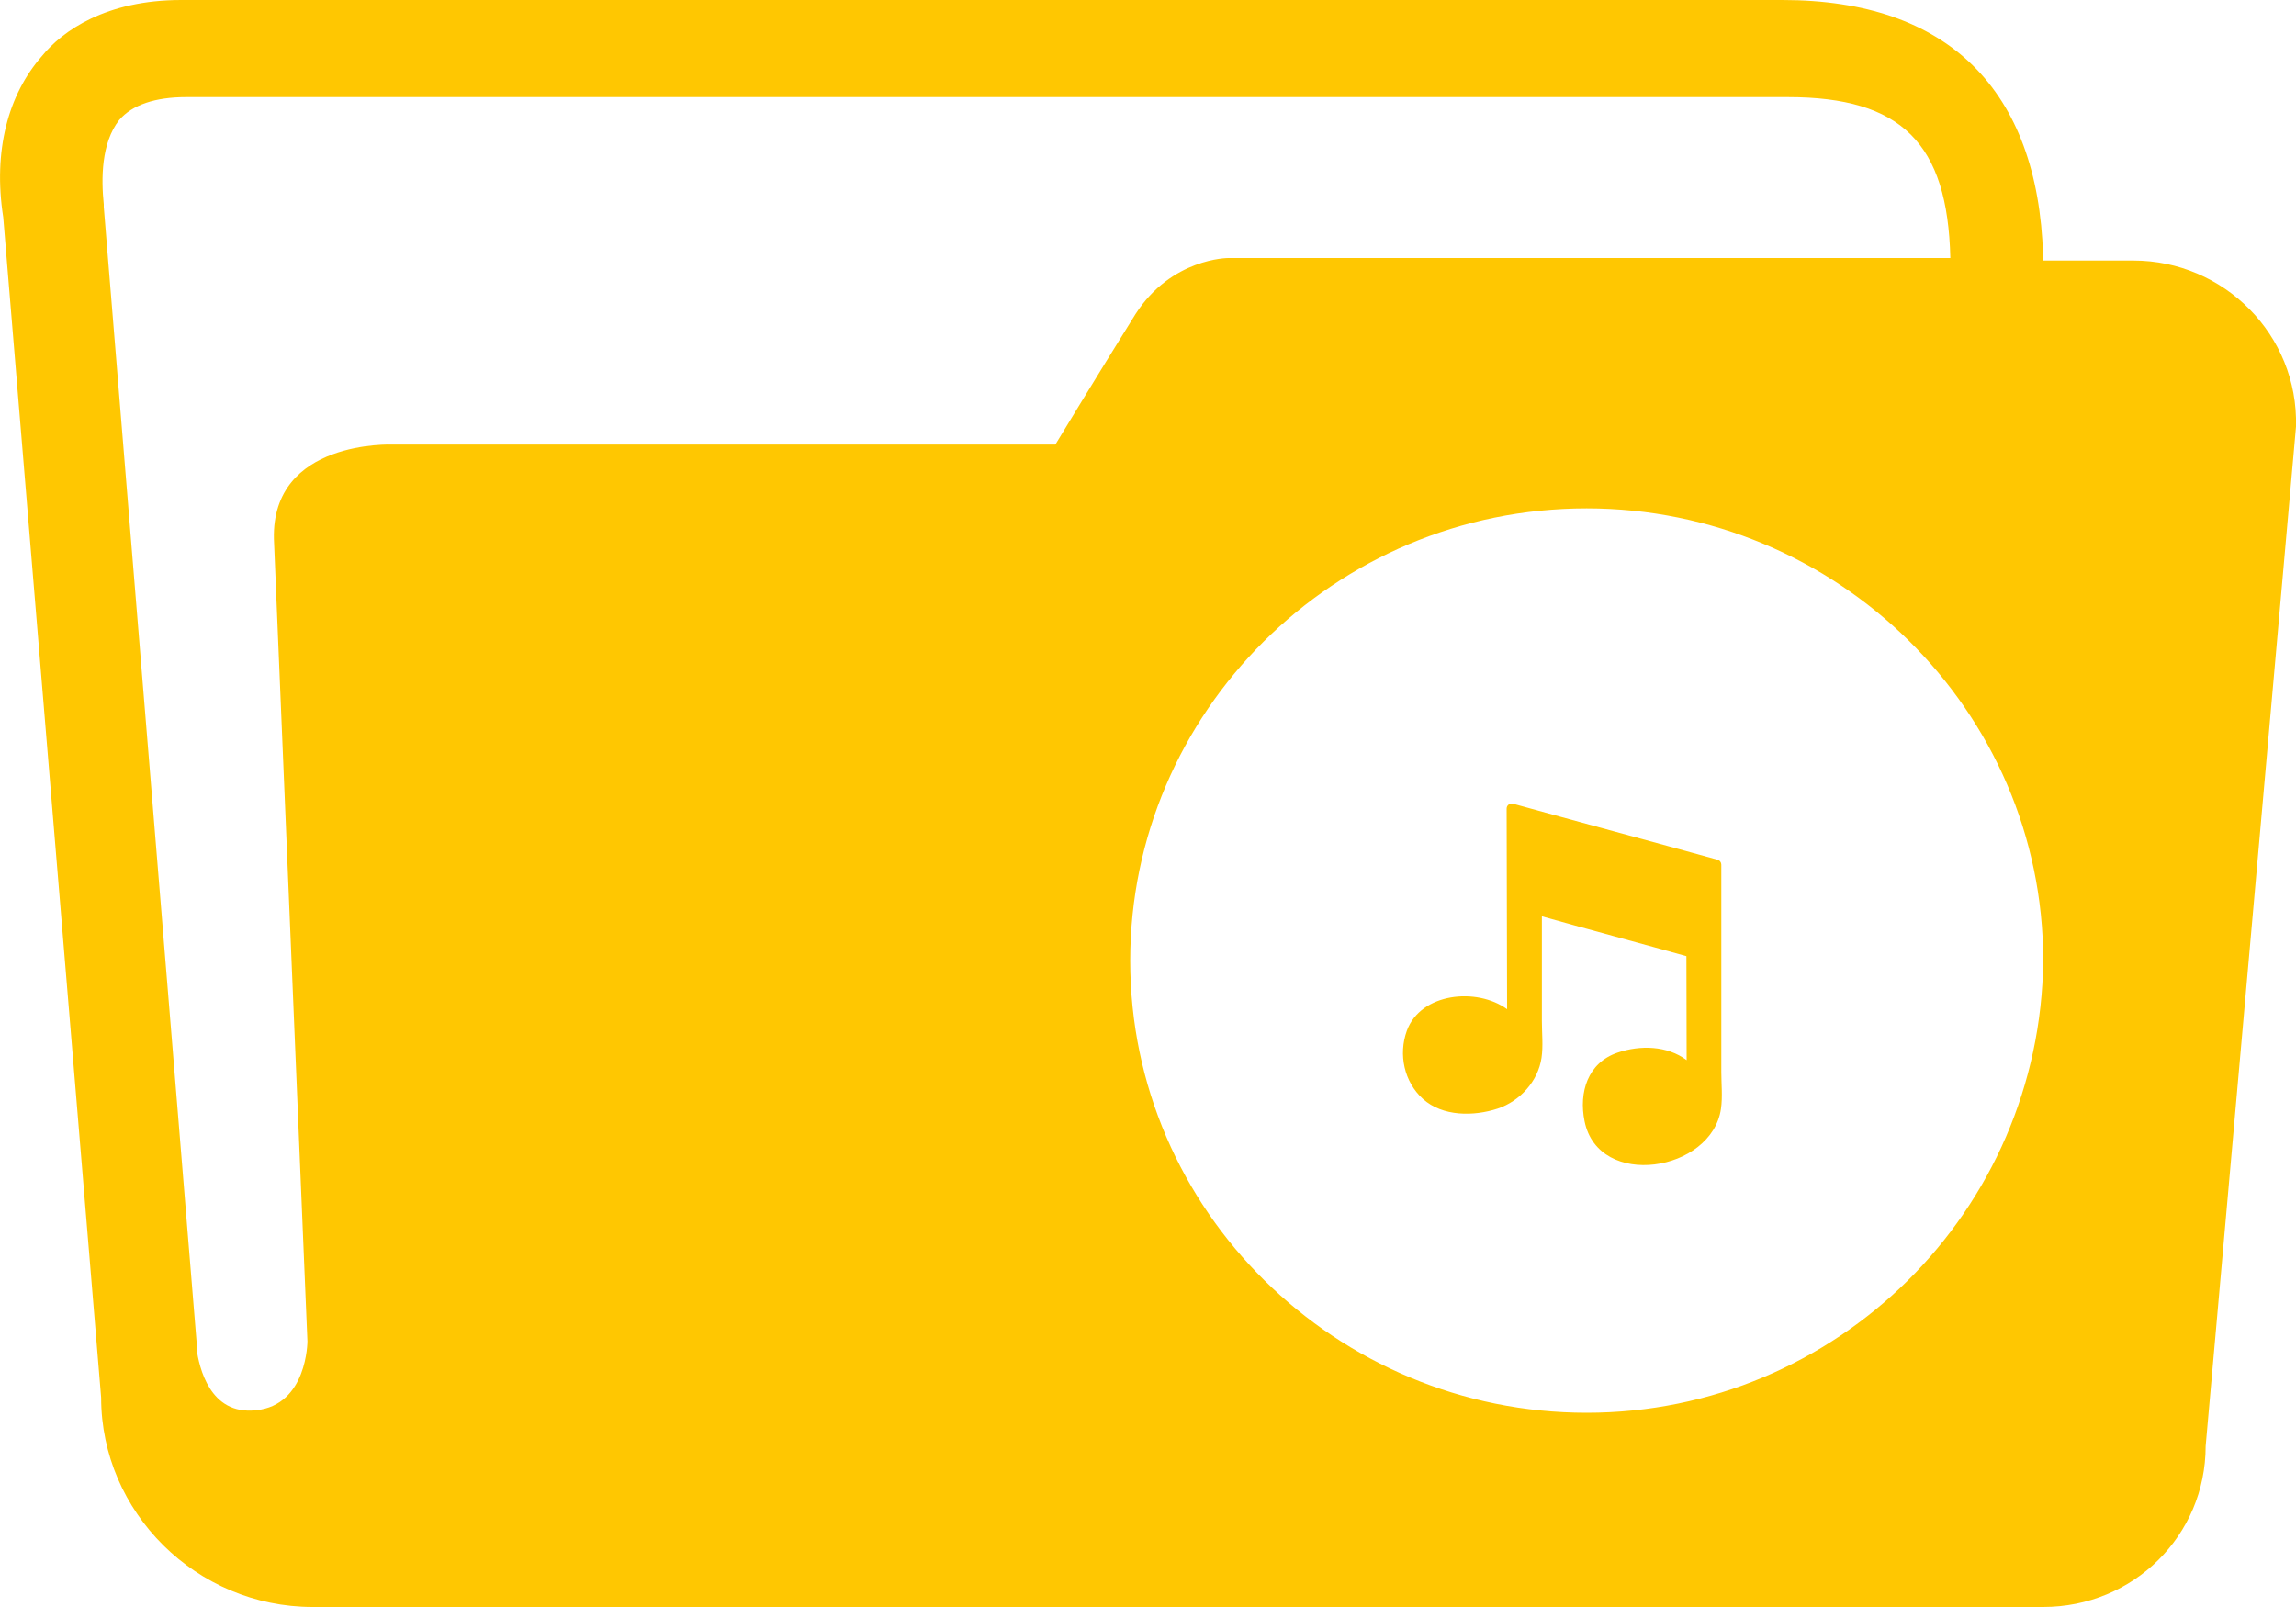 <svg width="20" height="14" viewBox="0 0 20 14" fill="none" xmlns="http://www.w3.org/2000/svg">
<path d="M18.584 2.27H17.797V2.226C17.753 0.779 16.966 0 15.528 0H1.578C0.926 0 0.544 0.267 0.364 0.49C0.072 0.823 -0.062 1.313 0.028 1.892L0.881 12.175C0.881 13.176 1.712 14 2.724 14H17.798C18.584 14 19.213 13.377 19.213 12.598L20 3.717C20.021 2.916 19.37 2.27 18.584 2.27ZM3.42 3.873C3.42 3.873 2.364 3.828 2.386 4.696L2.678 11.685C2.678 11.685 2.678 12.242 2.229 12.286C1.825 12.331 1.735 11.908 1.712 11.752V11.685L0.904 1.803V1.781C0.881 1.558 0.881 1.246 1.038 1.046C1.151 0.913 1.353 0.846 1.622 0.846H15.573C16.562 0.846 16.966 1.246 16.989 2.248H10.698C10.698 2.248 10.204 2.248 9.89 2.738C9.53 3.316 9.193 3.873 9.193 3.873L3.42 3.873ZM13.821 12.308C11.642 12.308 9.845 10.55 9.845 8.369C9.845 6.21 11.619 4.429 13.821 4.429C16 4.429 17.798 6.187 17.798 8.369C17.775 10.55 16 12.308 13.821 12.308Z" fill="#FFC701"/>
<path d="M14.994 9.339V7.533C14.994 7.523 14.991 7.514 14.985 7.506C14.979 7.498 14.971 7.493 14.962 7.49C14.461 7.351 13.681 7.141 13.18 7.002C13.173 7 13.167 6.999 13.16 7.001C13.153 7.002 13.147 7.005 13.142 7.009C13.132 7.016 13.124 7.028 13.124 7.045C13.126 7.627 13.127 8.21 13.128 8.792C12.864 8.6 12.376 8.649 12.255 8.979C12.179 9.187 12.232 9.426 12.394 9.573C12.566 9.729 12.839 9.726 13.046 9.658C13.24 9.593 13.398 9.42 13.428 9.215C13.443 9.112 13.431 9 13.431 8.896V7.983C13.757 8.075 14.363 8.238 14.69 8.33C14.69 8.64 14.691 8.963 14.692 9.236C14.523 9.109 14.287 9.103 14.089 9.171C13.831 9.259 13.751 9.515 13.803 9.769C13.925 10.366 14.911 10.209 14.991 9.66C15.006 9.556 14.994 9.443 14.994 9.339Z" fill="#FFC701"/>
</svg>
